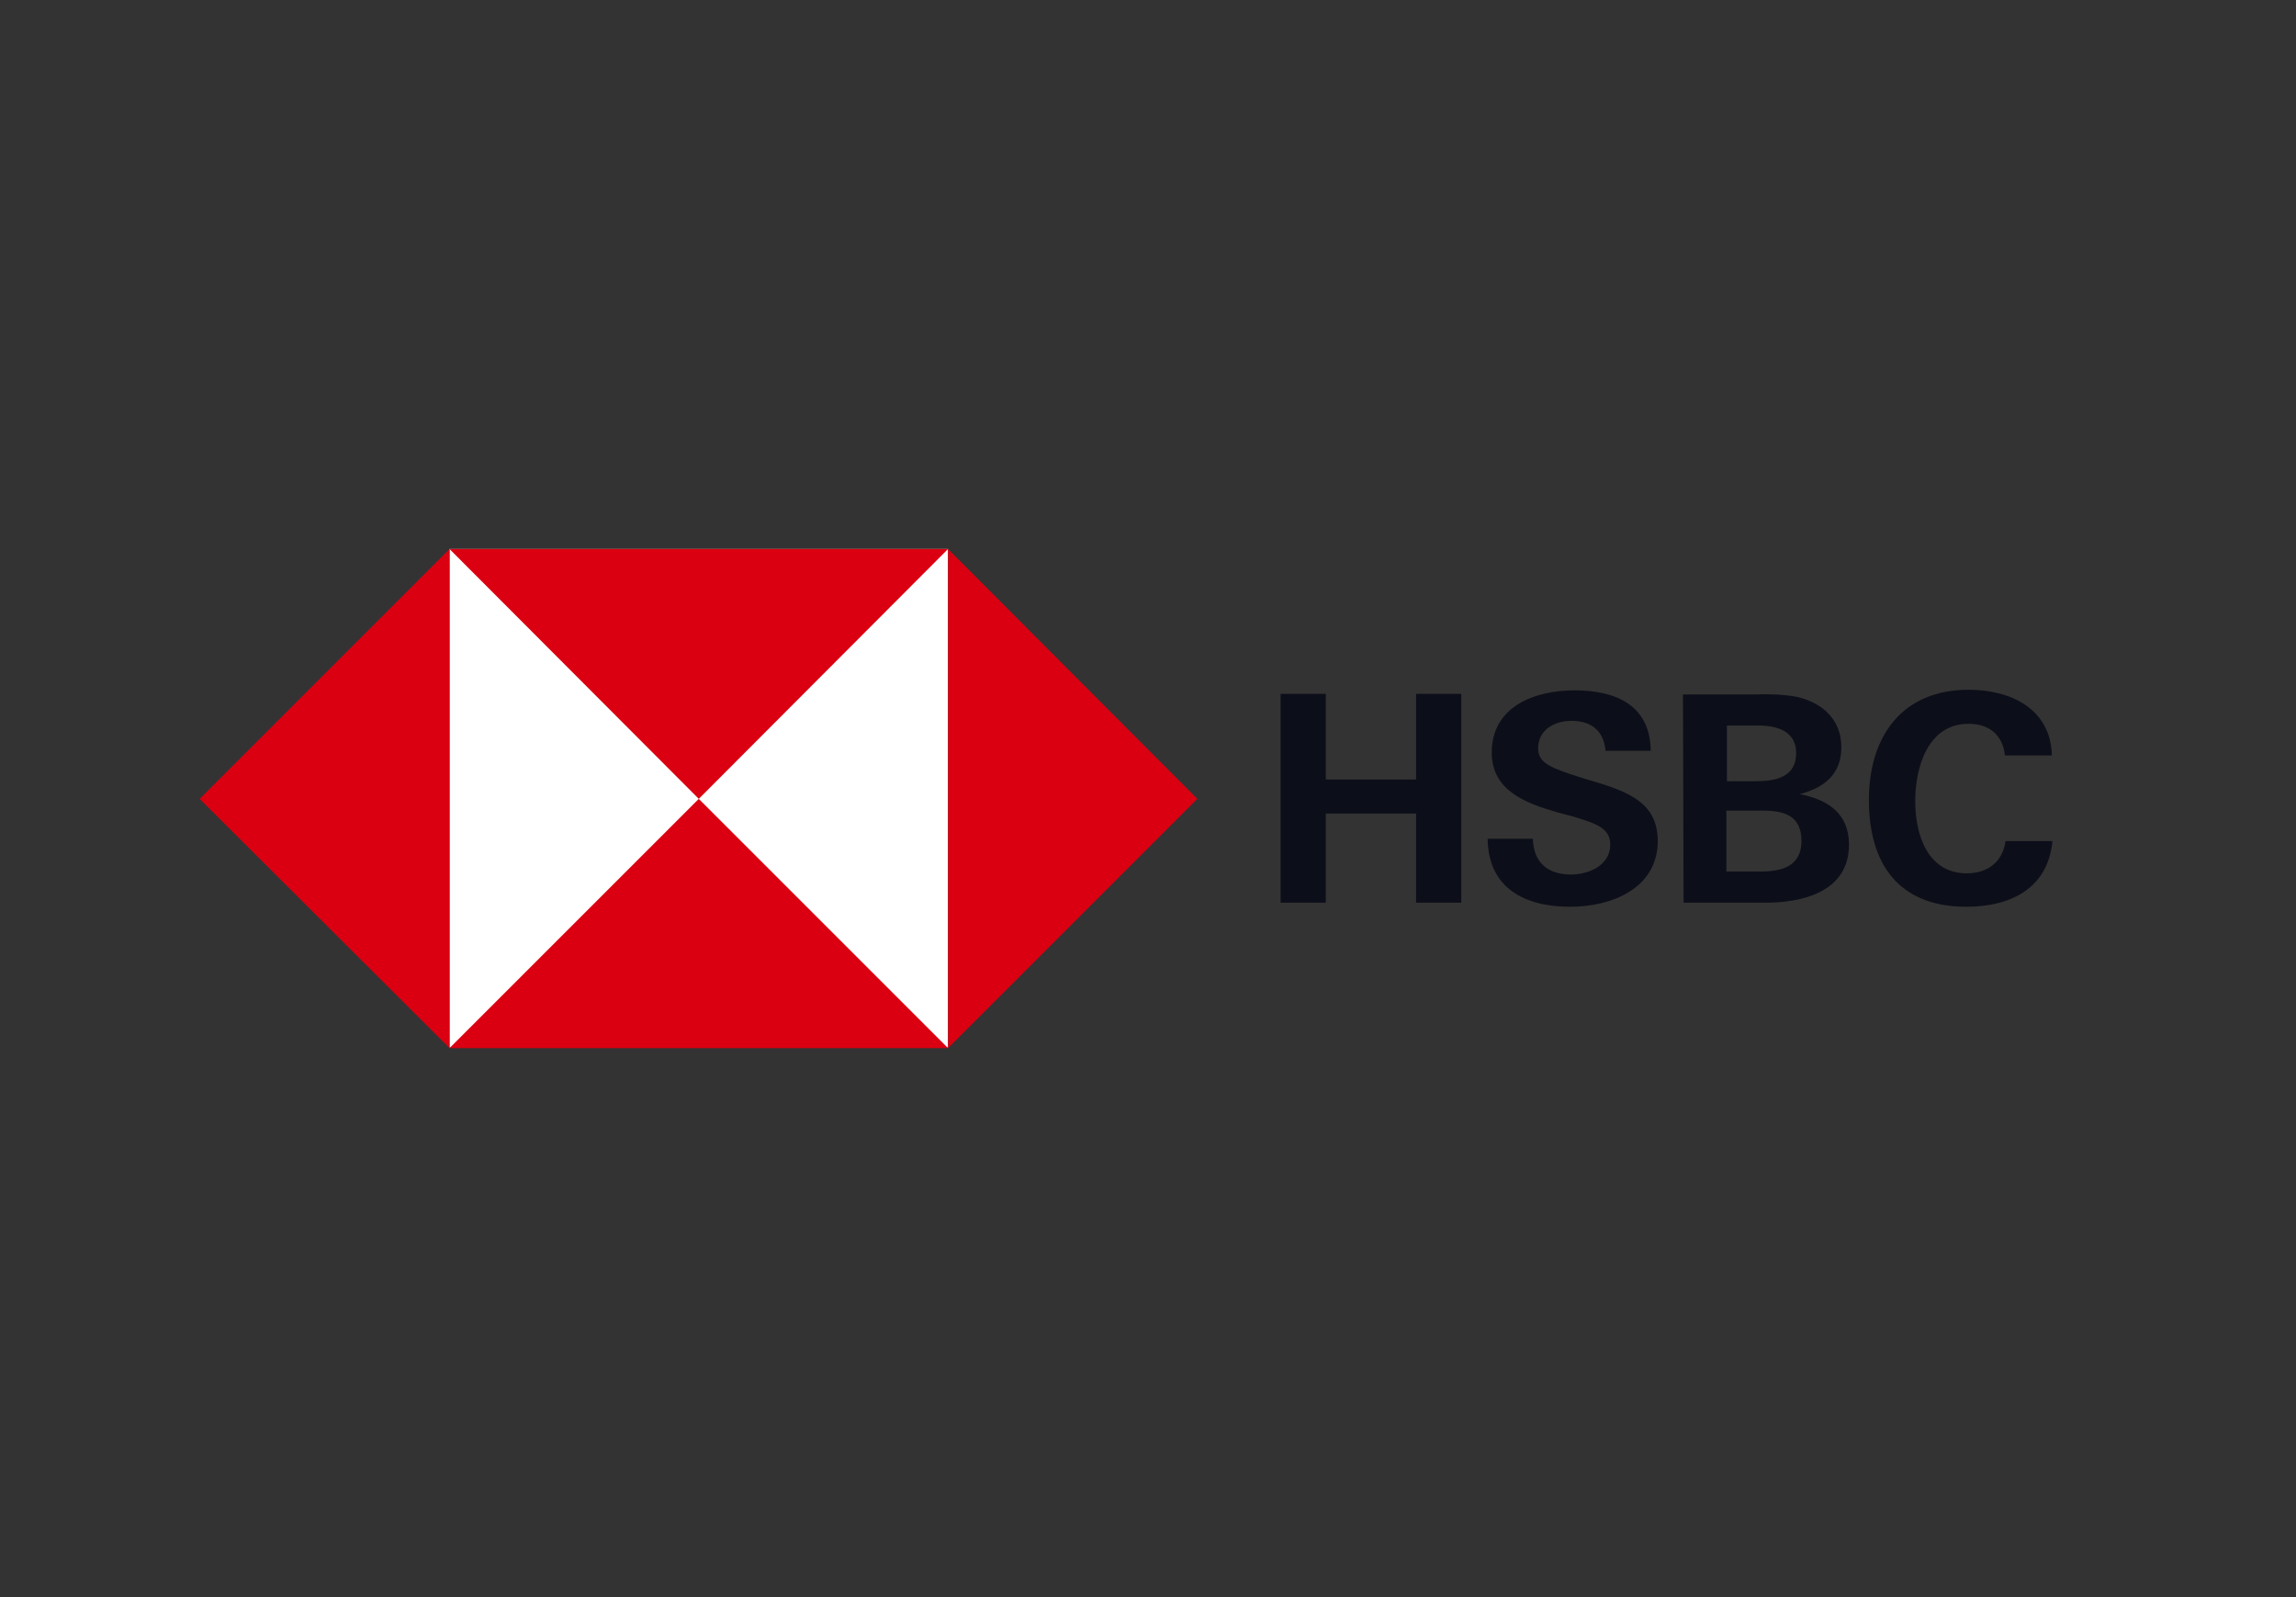 <svg width="46" height="32" viewBox="0 0 46 32" fill="none" xmlns="http://www.w3.org/2000/svg">
<rect x="0" y="0" width="46" height="32" fill="#333333" stroke="none"/>
<path d="M18.994 11H9.006V20.988H18.994V11Z" fill="white"/>
<path d="M23.988 16.006L18.994 11V21L23.988 16.006Z" fill="#DB0011"/>
<path d="M14 16.006L18.994 11H9.006L14 16.006Z" fill="#DB0011"/>
<path d="M4 16.006L9.006 21V11L4 16.006Z" fill="#DB0011"/>
<path d="M14 16.006L9.006 21H18.994L14 16.006Z" fill="#DB0011"/>
<path d="M28.371 16.3H26.562V18.086H25.657V13.902H26.562V15.618H28.371V13.902H29.276V18.086H28.371V16.3Z" fill="#0C0E19"/>
<path d="M31.462 18.168C30.557 18.168 29.817 17.804 29.805 16.805H30.71C30.721 17.252 30.98 17.522 31.474 17.522C31.838 17.522 32.261 17.334 32.261 16.922C32.261 16.593 31.979 16.499 31.509 16.358L31.203 16.276C30.545 16.088 29.887 15.83 29.887 15.078C29.887 14.149 30.757 13.832 31.544 13.832C32.355 13.832 33.06 14.114 33.072 15.042H32.167C32.132 14.666 31.908 14.443 31.485 14.443C31.145 14.443 30.816 14.619 30.816 14.995C30.816 15.301 31.098 15.395 31.685 15.583L32.038 15.689C32.754 15.912 33.213 16.159 33.213 16.864C33.201 17.804 32.284 18.168 31.462 18.168Z" fill="#0C0E19"/>
<path d="M33.718 13.914H35.175C35.445 13.902 35.727 13.914 35.998 13.961C36.503 14.079 36.891 14.408 36.891 14.972C36.891 15.512 36.55 15.783 36.056 15.912C36.62 16.018 37.044 16.3 37.044 16.922C37.044 17.874 36.103 18.086 35.375 18.086H33.73L33.718 13.914ZM35.175 15.653C35.575 15.653 35.986 15.571 35.986 15.089C35.986 14.655 35.61 14.537 35.234 14.537H34.599V15.653H35.175ZM35.257 17.463C35.68 17.463 36.092 17.369 36.092 16.852C36.092 16.335 35.739 16.241 35.304 16.241H34.588V17.463H35.257Z" fill="#0C0E19"/>
<path d="M39.394 18.168C38.042 18.168 37.443 17.31 37.443 16.029C37.443 14.748 38.113 13.82 39.441 13.82C40.275 13.82 41.086 14.196 41.109 15.136H40.169C40.122 14.713 39.84 14.502 39.441 14.502C38.618 14.502 38.371 15.383 38.371 16.053C38.371 16.723 38.618 17.498 39.405 17.498C39.817 17.498 40.122 17.275 40.181 16.852H41.121C41.027 17.816 40.263 18.168 39.394 18.168Z" fill="#0C0E19"/>
</svg>
